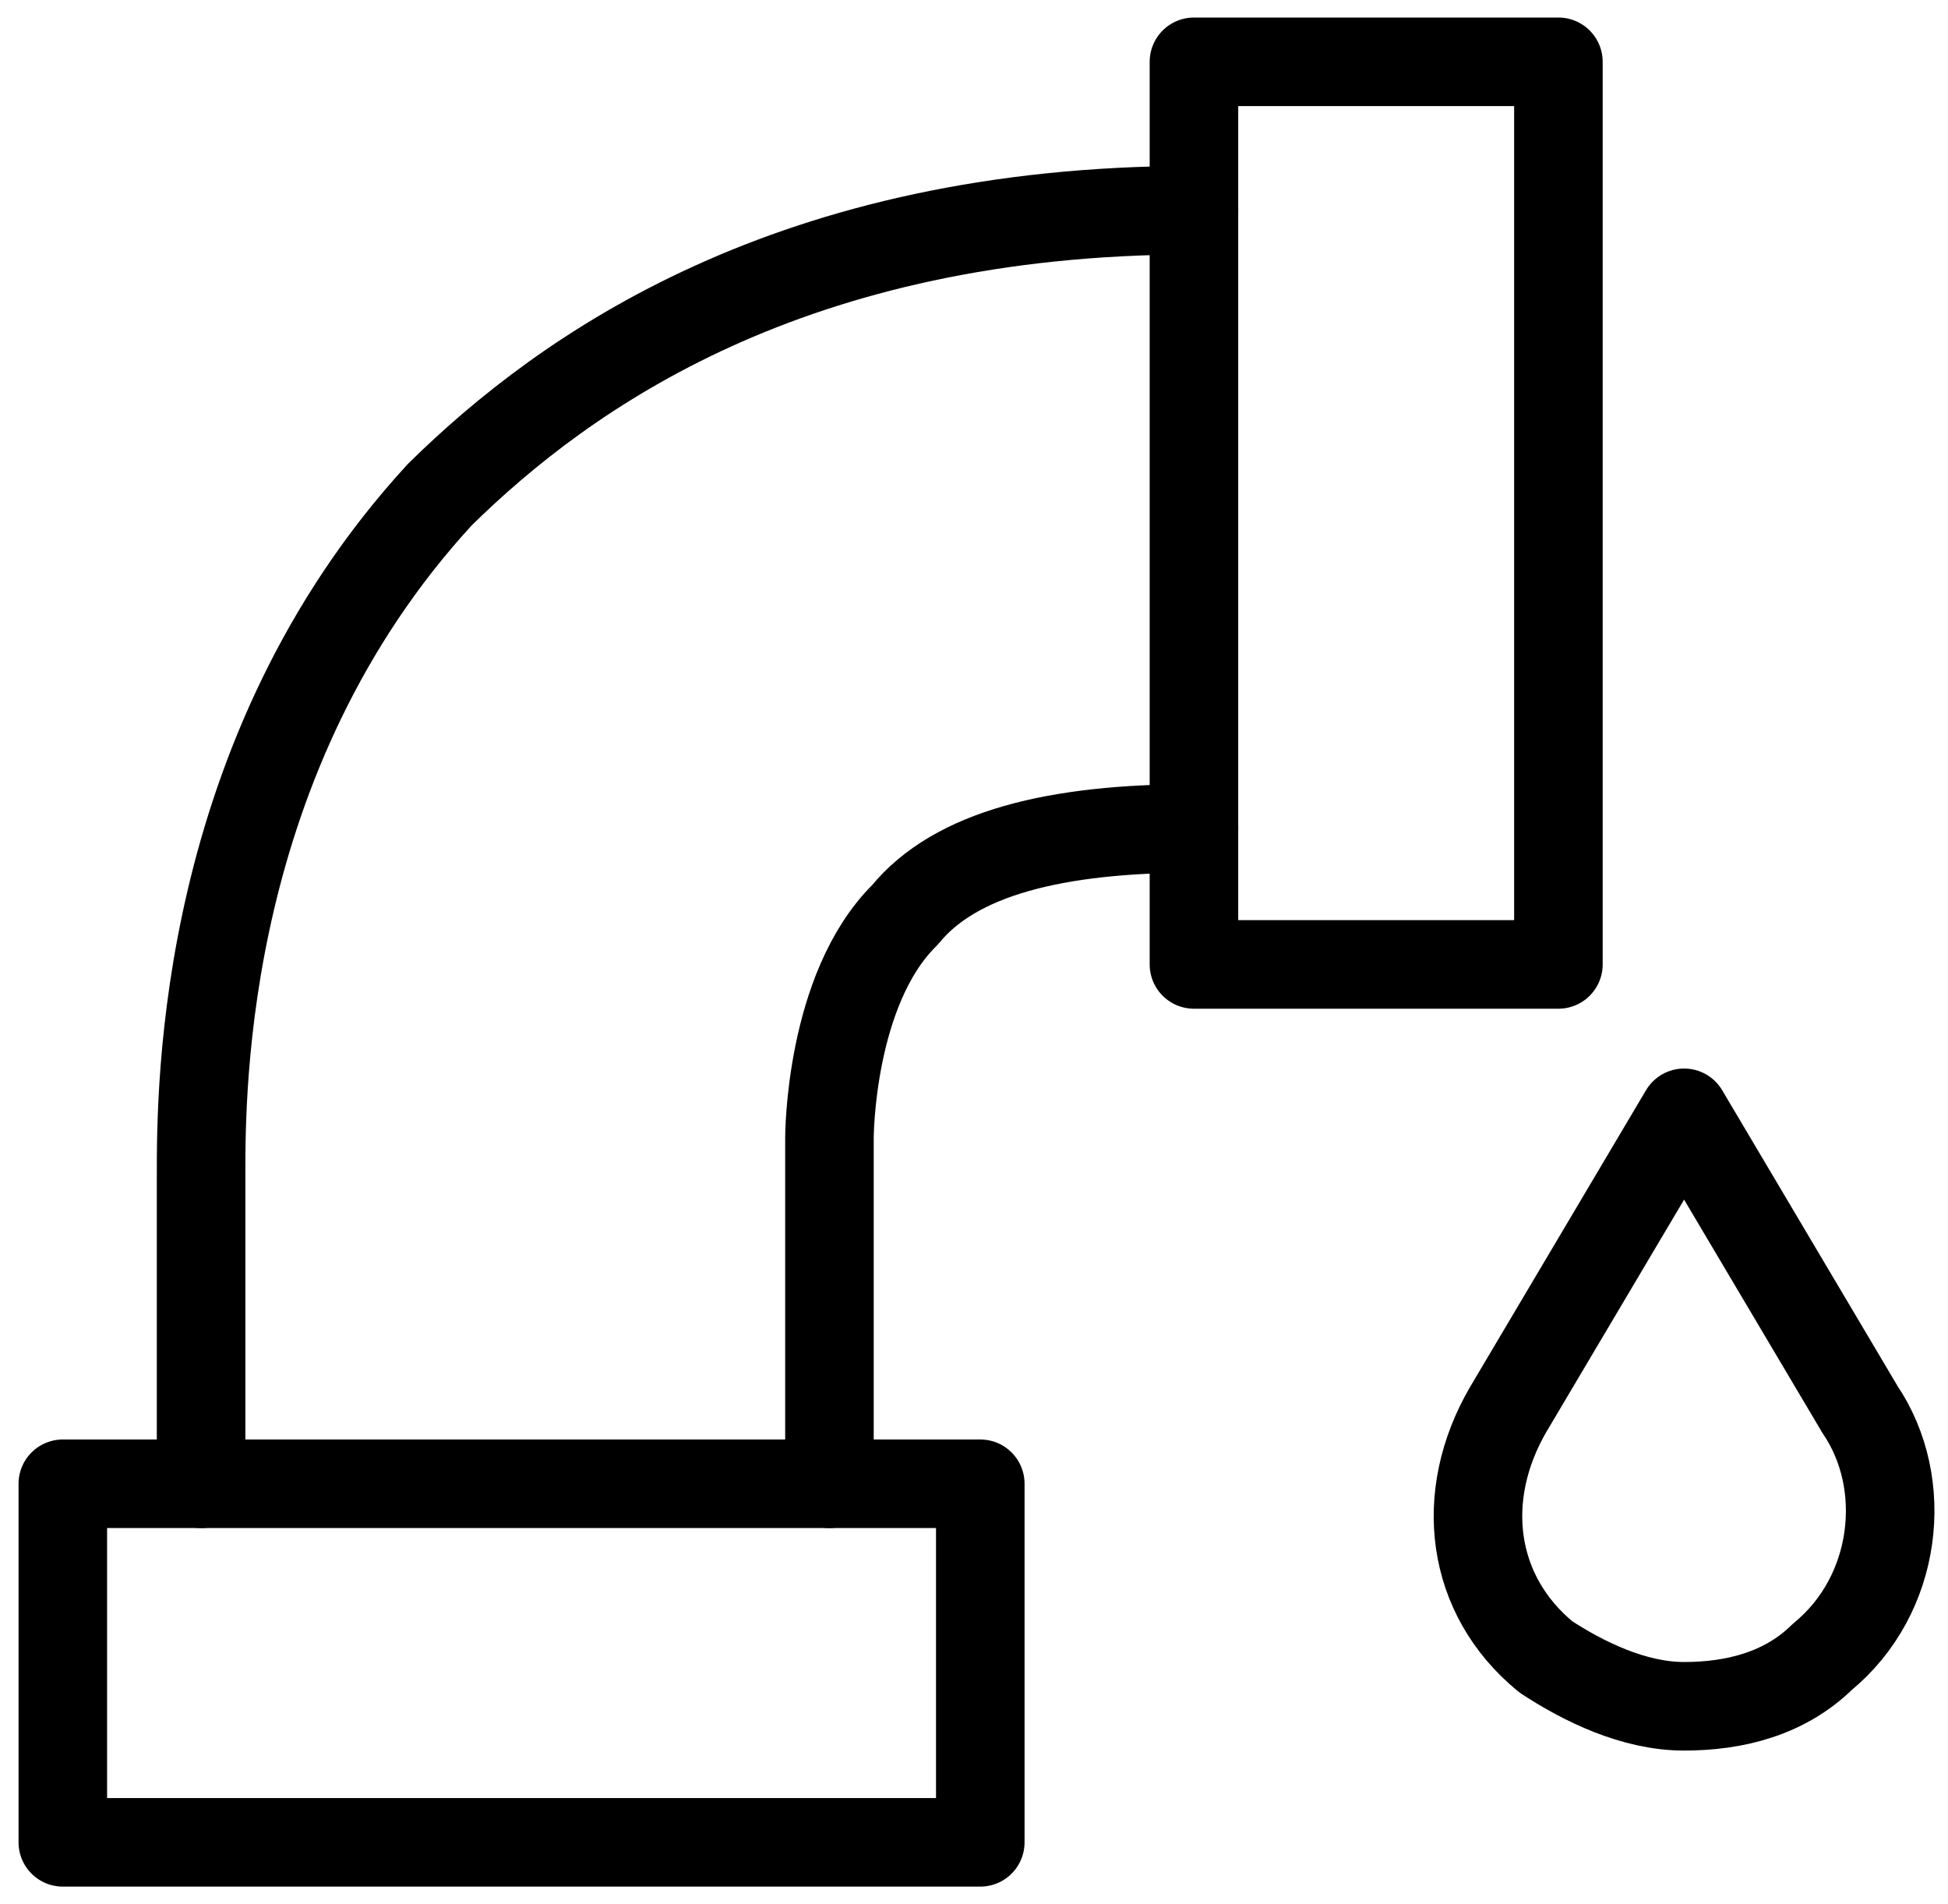 <svg width="44" height="43" viewBox="0 0 44 43" fill="none" xmlns="http://www.w3.org/2000/svg">
<path d="M26.968 4.747C17.884 4.747 12.774 8.377 9.935 11.169C4.542 17.032 4.542 24.571 4.542 26.526V33.507H1.419V41.604H22.142V33.507H18.735V26.247V25.688C18.735 25.688 18.735 22.338 20.439 20.662C21.574 19.266 23.845 18.708 26.968 18.708V21.779H35.2V1.396H26.968V4.747Z" stroke="black" stroke-width="2" stroke-miterlimit="10" stroke-linecap="round" stroke-linejoin="round"/>
<path d="M38.039 25.13L34.065 31.831C32.929 33.786 33.213 36.02 34.916 37.416C35.768 37.974 36.903 38.532 38.039 38.532C39.174 38.532 40.31 38.253 41.161 37.416C42.864 36.02 43.148 33.507 42.013 31.831L38.039 25.13Z" stroke="black" stroke-width="2" stroke-miterlimit="10" stroke-linecap="round" stroke-linejoin="round"/>
<path d="M26.968 18.708V4.747" stroke="black" stroke-width="2" stroke-miterlimit="10" stroke-linecap="round" stroke-linejoin="round"/>
<path d="M4.542 33.507H18.735" stroke="black" stroke-width="2" stroke-miterlimit="10" stroke-linecap="round" stroke-linejoin="round"/>
</svg>
